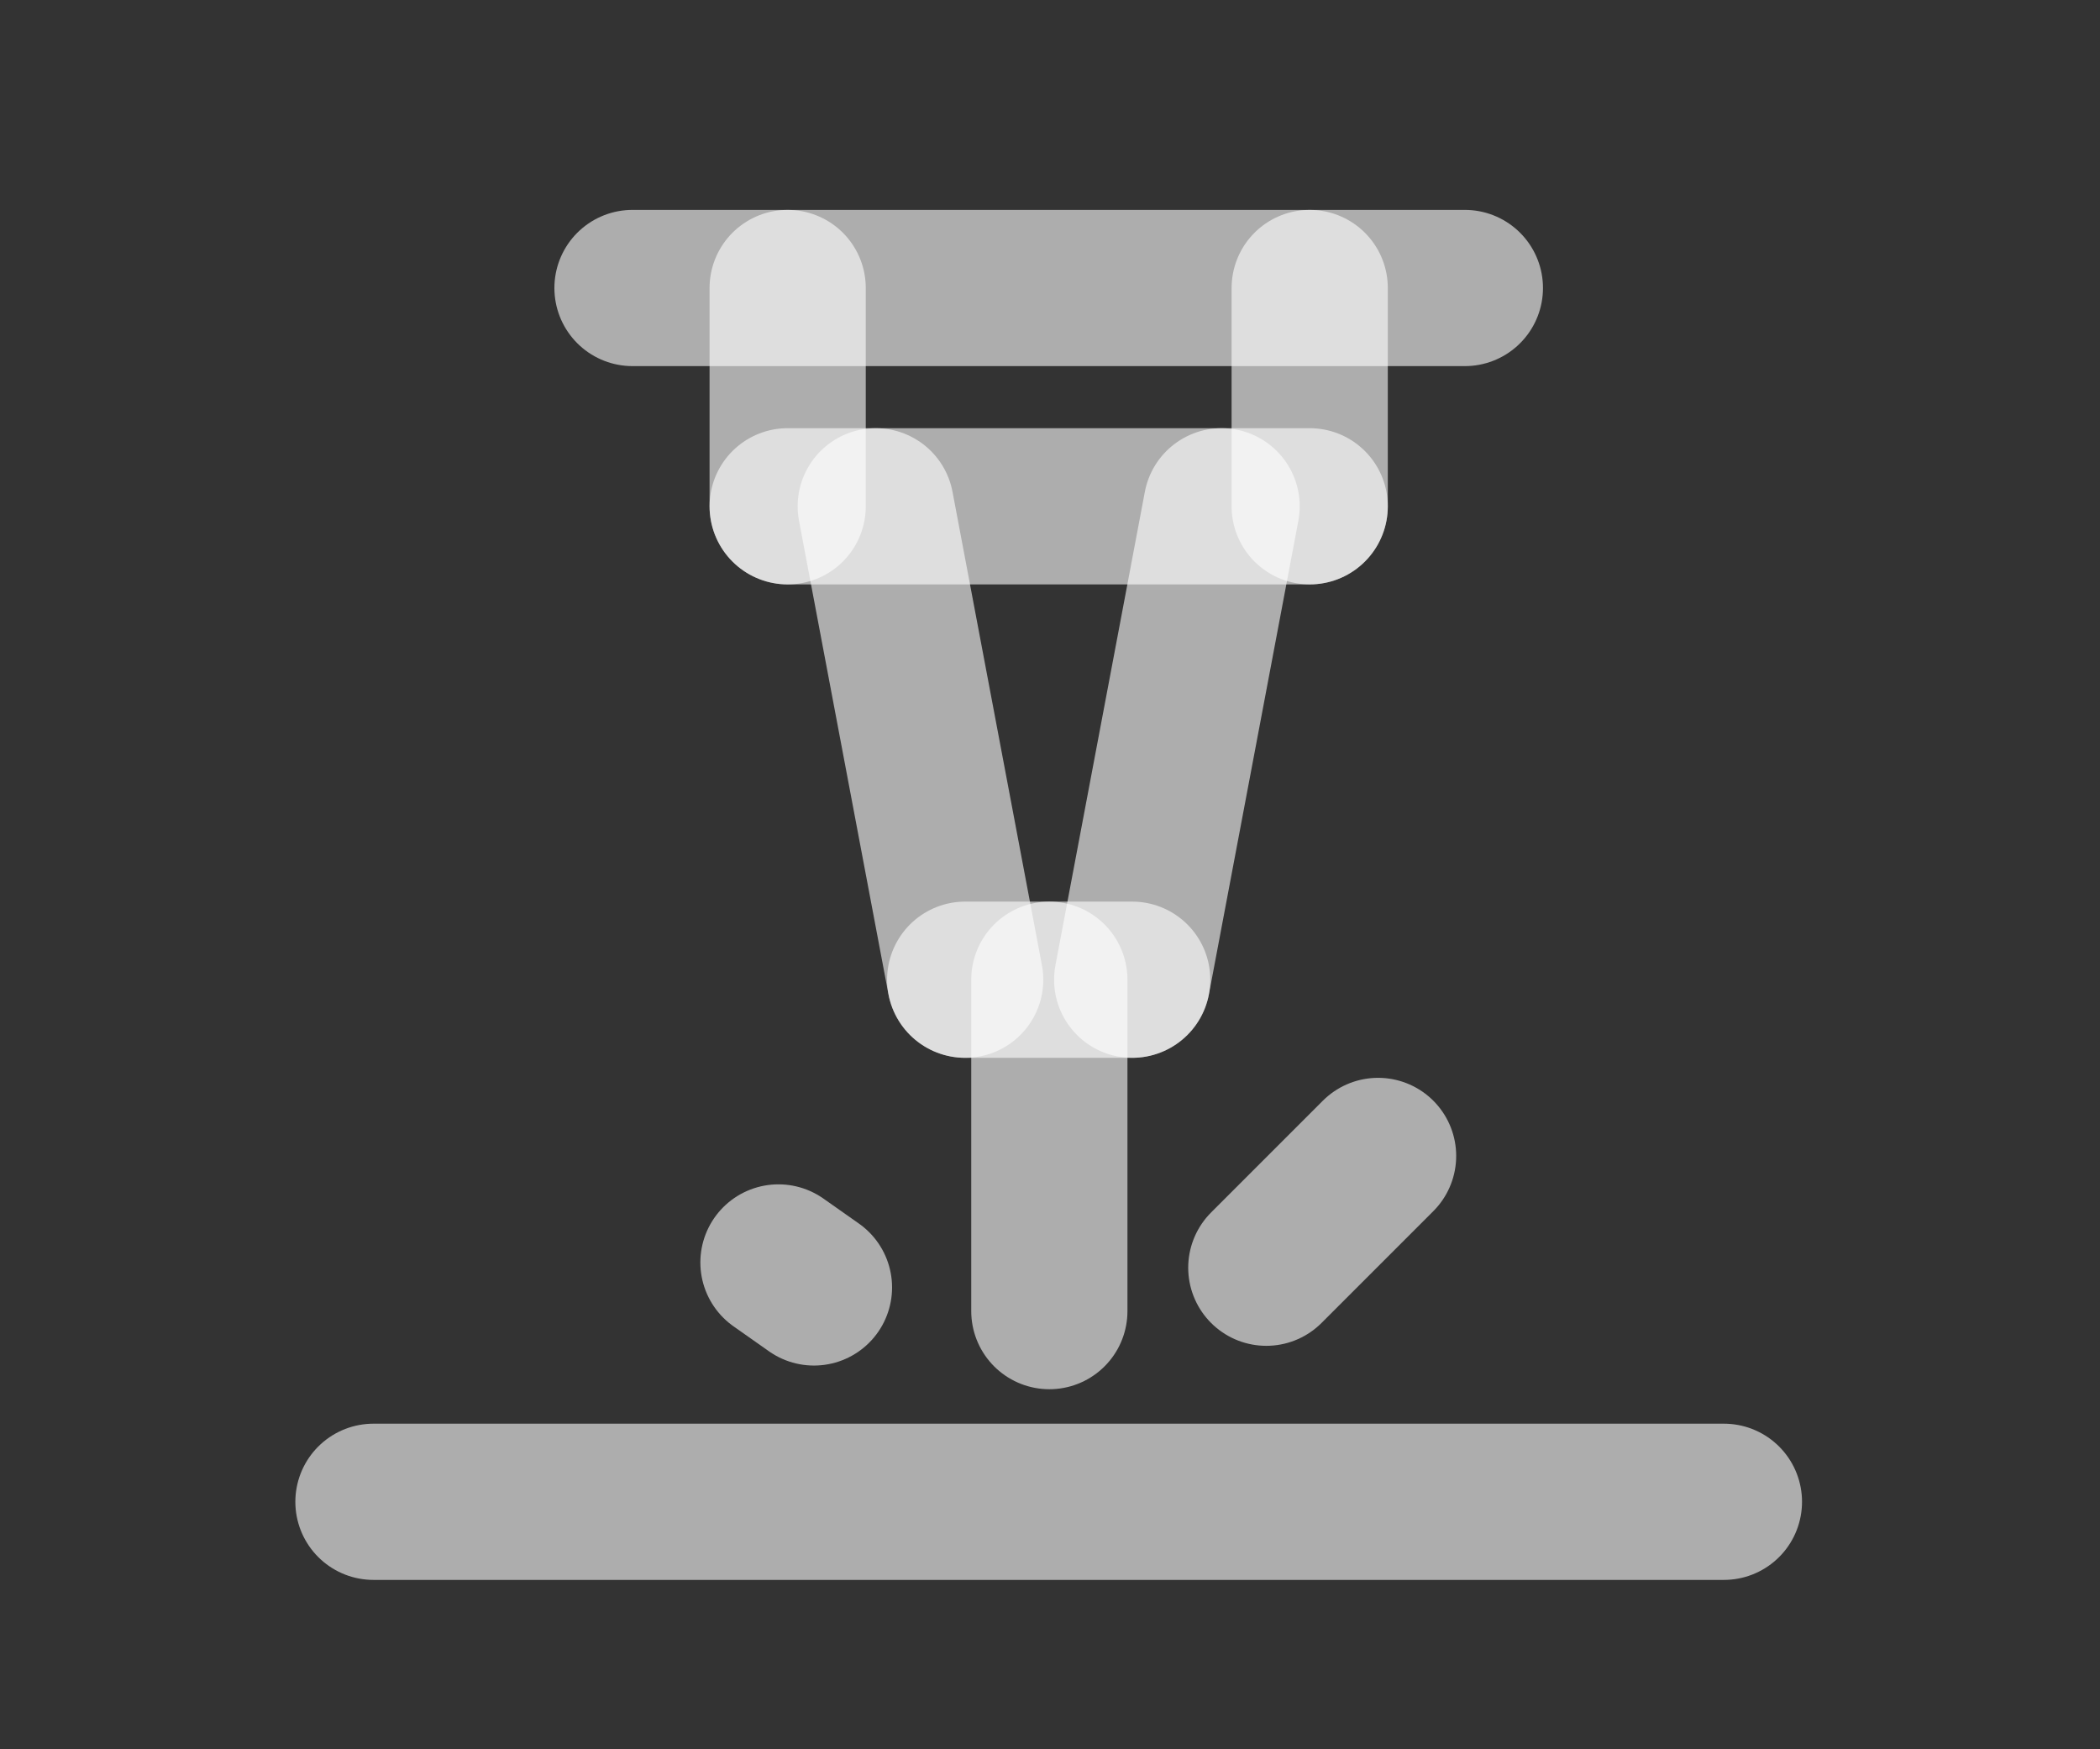 <?xml version="1.0" encoding="utf-8"?>
<!-- Generator: Adobe Illustrator 21.0.2, SVG Export Plug-In . SVG Version: 6.00 Build 0)  -->
<svg version="1.1" xmlns="http://www.w3.org/2000/svg" xmlns:xlink="http://www.w3.org/1999/xlink" x="0px" y="0px"
	 viewBox="0 0 159.7 133" style="enable-background:new 0 0 159.7 133;" xml:space="preserve">
<rect x="0" y="0" width="159.7" height="133" fill="#333333" stroke="none"/>
<style type="text/css">
	.st0{opacity:0.75;fill:#4667FF;}
	.st1{fill:#FFD92E;}
	.st2{fill:#4667FF;}
	.st3{fill:#FFFFFF;}
	.st4{fill:none;stroke:#FFFFFF;stroke-width:3;stroke-miterlimit:10;}
	.st5{fill:none;stroke:#FFFFFF;stroke-width:3;stroke-linecap:round;stroke-miterlimit:10;}
	.st6{fill:none;stroke:#4F5252;stroke-width:3;stroke-miterlimit:10;}
	.st7{fill:#4F5252;}
	.st8{fill:none;stroke:#FFFFFF;stroke-miterlimit:10;}
	.st9{fill:#F15A29;}
	.st10{fill:#19191A;}
	.st11{fill:none;stroke:#DDDDDC;stroke-miterlimit:10;}
	.st12{fill:#DDDDDC;}
	.st13{opacity:0.6;fill:none;stroke:#FFFFFF;stroke-width:11.879;stroke-linecap:round;stroke-miterlimit:10;}
	.st14{opacity:0.6;}
	.st15{fill:none;stroke:#FFFFFF;stroke-width:11.879;stroke-linecap:round;stroke-miterlimit:10;}
	.st16{fill:#EFF0F1;}
	.st17{fill:#939291;}
	.st18{fill:none;stroke:#4667FF;stroke-width:15.822;stroke-linecap:round;stroke-miterlimit:10;}
	.st19{fill:none;stroke:#F15A29;stroke-width:15.822;stroke-linecap:round;stroke-miterlimit:10;}
	.st20{fill:none;stroke:#F15A29;stroke-width:5.815;stroke-linecap:round;stroke-miterlimit:10;}
	.st21{fill:none;stroke:#4667FF;stroke-width:5.815;stroke-linecap:round;stroke-miterlimit:10;}
	.st22{fill:#FFFFFF;stroke:#FFFFFF;stroke-width:1.496;stroke-miterlimit:10;}
	.st23{opacity:0.76;fill:#FFFFFF;}
	.st24{fill:none;stroke:#4667FF;stroke-width:3;stroke-miterlimit:10;}
	.st25{clip-path:url(#SVGID_20_);}
	.st26{clip-path:url(#SVGID_22_);}
	.st27{opacity:0.6;fill:#FFFFFF;}
	.st28{fill:#4F5252;stroke:#4F5252;stroke-width:2;stroke-miterlimit:10;}
	.st29{fill:none;stroke:#4667FF;stroke-width:2;stroke-miterlimit:10;}
	.st30{fill:#FFD92E;stroke:#4667FF;stroke-width:2;stroke-miterlimit:10;}
	.st31{fill:#4667FF;stroke:#4667FF;stroke-width:0.5;stroke-miterlimit:10;}
	.st32{fill:#4667FF;stroke:#4667FF;stroke-width:0.25;stroke-miterlimit:10;}
	.st33{fill:none;stroke:#FFFFFF;stroke-width:2.329;stroke-linecap:round;stroke-miterlimit:10;}
	.st34{fill:#19191A;stroke:#19191A;stroke-miterlimit:10;}
	.st35{fill:none;stroke:#19191A;stroke-miterlimit:10;}
</style>
<g id="Layer_4">
</g>
<g id="Layer_3">
	<g>
		<g>
			<g>
				<g>
					<line class="st13" x1="79.8" y1="74.5" x2="79.8" y2="99.7"/>
					<line class="st13" x1="28.4" y1="114.2" x2="131.1" y2="114.2"/>
					<line class="st13" x1="96.3" y1="96.4" x2="104.8" y2="87.9"/>
					<line class="st13" x1="59.2" y1="96" x2="61.9" y2="97.9"/>
					<line class="st13" x1="73.4" y1="74.5" x2="86.1" y2="74.5"/>
					<line class="st13" x1="86.1" y1="74.5" x2="92.9" y2="38.5"/>
					<line class="st13" x1="73.4" y1="74.5" x2="66.6" y2="38.5"/>
					<line class="st13" x1="48.1" y1="21.9" x2="111.4" y2="21.9"/>
					<line class="st13" x1="59.9" y1="38.5" x2="59.9" y2="21.9"/>
					<line class="st13" x1="99.6" y1="38.5" x2="99.6" y2="21.9"/>
					<line class="st13" x1="59.9" y1="38.5" x2="99.6" y2="38.5"/>
				</g>
			</g>
		</g>
	</g>
</g>
</svg>
